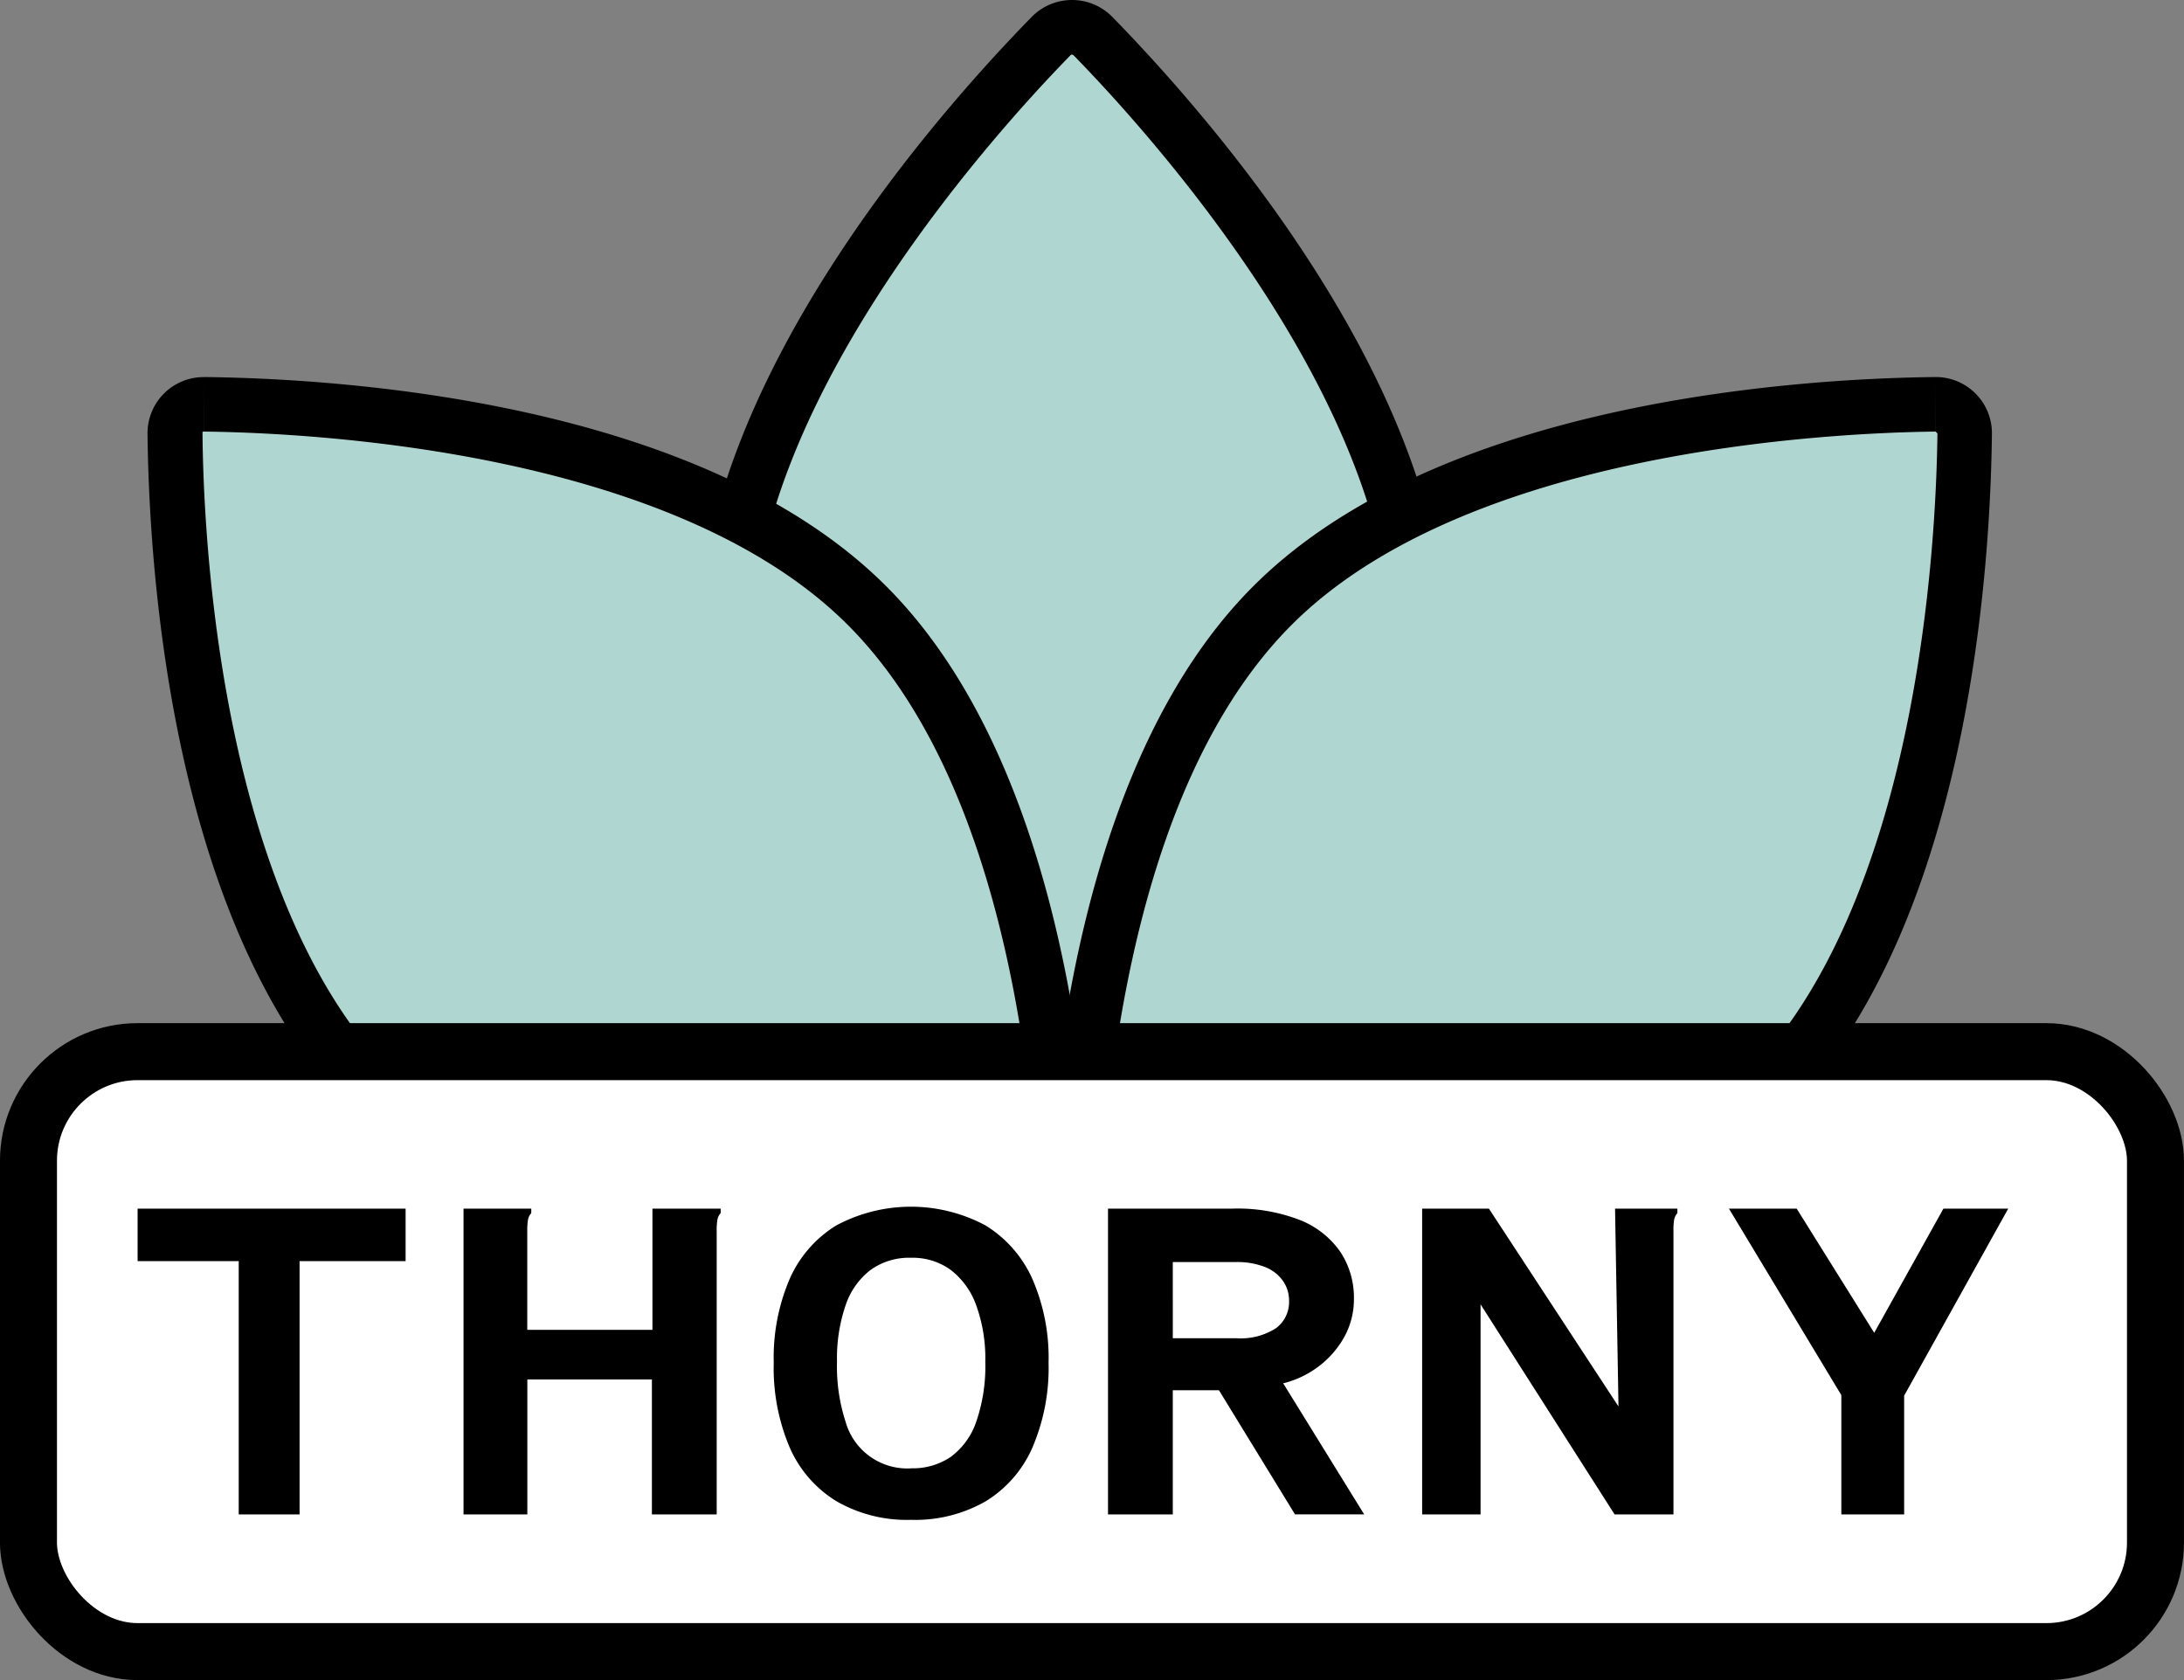 <svg xmlns="http://www.w3.org/2000/svg" viewBox="0 0 40.045 30.805"><rect x="0" y="0" width="40.045" height="30.805" fill="#808080" stroke="none"/><defs><style>.a{fill:#b0d6d2;}.b{fill:#fff;stroke:#000;stroke-miterlimit:10;stroke-width:1.045px;}</style></defs><title>logo_2</title><path class="a" d="M16.869,20.282c-1.668-2.184-3.579-5.355-3.579-8.421,0-4.582,4.183-9.358,5.981-11.198a.538.538,0,0,1,.77,0c1.798,1.84,5.981,6.616,5.981,11.198,0,3.066-1.911,6.238-3.579,8.421Z"/><path d="M19.656,1l.027.012c1.37,1.402,5.839,6.326,5.839,10.849,0,2.839-1.745,5.81-3.328,7.921h-5.076c-1.583-2.111-3.328-5.083-3.328-7.921,0-4.522,4.469-9.447,5.839-10.849A.035.035,0,0,1,19.656,1m0-1a1.034,1.034,0,0,0-.742.313C17.137,2.13,12.79,7.069,12.79,11.861c0,3.246,1.994,6.557,3.833,8.921h6.065c1.839-2.365,3.833-5.676,3.833-8.921,0-4.792-4.347-9.73-6.123-11.548A1.034,1.034,0,0,0,19.656,0Z"/><path class="a" d="M19.823,20.282c.33-3.025,1.214-6.885,3.509-9.18,3.242-3.242,9.579-3.66,12.153-3.689a.53.53,0,0,1,.539.54c-.03,2.669-.471,9.159-3.873,12.328Z"/><path d="M35.491,6.913v1l.033.034c-.023,2.005-.351,8.651-3.574,11.834H20.385c.365-2.845,1.241-6.268,3.3-8.326C26.885,8.257,33.53,7.936,35.49,7.913l.001-1m0,0h-.012c-2.537.029-9.11.445-12.5,3.836C20.413,13.314,19.551,17.7,19.27,20.782h13.073l.001,0C36.05,17.504,36.493,10.58,36.523,7.959a1.029,1.029,0,0,0-1.032-1.046Z"/><path class="a" d="M7.078,20.282c-3.401-3.169-3.842-9.659-3.873-12.329a.529.529,0,0,1,.533-.54c2.58.029,8.917.447,12.159,3.689,2.295,2.296,3.18,6.155,3.509,9.18Z"/><path d="M3.737,6.913l.001,1c1.96.022,8.605.344,11.805,3.543,2.058,2.058,2.935,5.481,3.3,8.326H7.279C4.056,16.599,3.728,9.951,3.713,7.922a.03.03,0,0,1,.024-.008v-1m0,0A1.029,1.029,0,0,0,2.705,7.959c.03,2.621.473,9.545,4.179,12.823l.001,0H19.958c-.28-3.082-1.143-7.468-3.708-10.033C12.859,7.358,6.287,6.942,3.75,6.913Z"/><rect class="b" x="0.522" y="19.282" width="39" height="11" rx="2" ry="2"/><path d="M4.377,27.767v-4.644H2.523V22.16H7.437v.963H5.493v4.644Z"/><path d="M8.499,22.16H9.741v.081a.27.27,0,0,0-.059.117,1.198,1.198,0,0,0-.014.216v1.809h2.295V22.16h1.251v.081a.266.266,0,0,0-.059.117,1.162,1.162,0,0,0-.014.216v5.193h-1.188V25.292H9.669v2.475H8.499Z"/><path d="M16.706,27.866a2.584,2.584,0,0,1-1.372-.343,2.174,2.174,0,0,1-.855-.985,3.717,3.717,0,0,1-.292-1.551,3.663,3.663,0,0,1,.292-1.538,2.18,2.18,0,0,1,.855-.981,2.898,2.898,0,0,1,2.736,0,2.21,2.21,0,0,1,.859.981,3.617,3.617,0,0,1,.297,1.538,3.7,3.7,0,0,1-.297,1.556,2.173,2.173,0,0,1-.859.985A2.599,2.599,0,0,1,16.706,27.866Zm0-.945a1.241,1.241,0,0,0,.725-.208,1.333,1.333,0,0,0,.468-.643,3.111,3.111,0,0,0,.167-1.101,2.86,2.86,0,0,0-.167-1.038,1.42,1.42,0,0,0-.468-.648,1.189,1.189,0,0,0-.725-.222,1.216,1.216,0,0,0-.742.222,1.362,1.362,0,0,0-.459.648,3.006,3.006,0,0,0-.158,1.038,3.271,3.271,0,0,0,.158,1.101,1.175,1.175,0,0,0,1.201.852Z"/><path d="M20.316,27.767V22.16h2.277a3.167,3.167,0,0,1,1.247.211,1.627,1.627,0,0,1,.738.585,1.52,1.52,0,0,1,.247.859,1.43,1.43,0,0,1-.162.671,1.72,1.72,0,0,1-.455.544,1.786,1.786,0,0,1-.68.333l1.485,2.403H23.745L22.35,25.49h-.846v2.277Zm1.188-3.231H22.665a1.195,1.195,0,0,0,.733-.185.599.599,0,0,0,.238-.5.632.632,0,0,0-.108-.36.73.73,0,0,0-.324-.257,1.405,1.405,0,0,0-.558-.094H21.504Z"/><path d="M26.076,22.16h1.224l2.376,3.627-.063-3.627h1.143v.081a.276.276,0,0,0-.059.117,1.208,1.208,0,0,0-.013.216v5.193h-1.08l-2.457-3.852v3.852H26.076Z"/><path d="M33.762,27.767V25.58l-2.061-3.42h1.242l1.422,2.277,1.269-2.277h1.188l-1.908,3.429v2.178Z"/></svg>